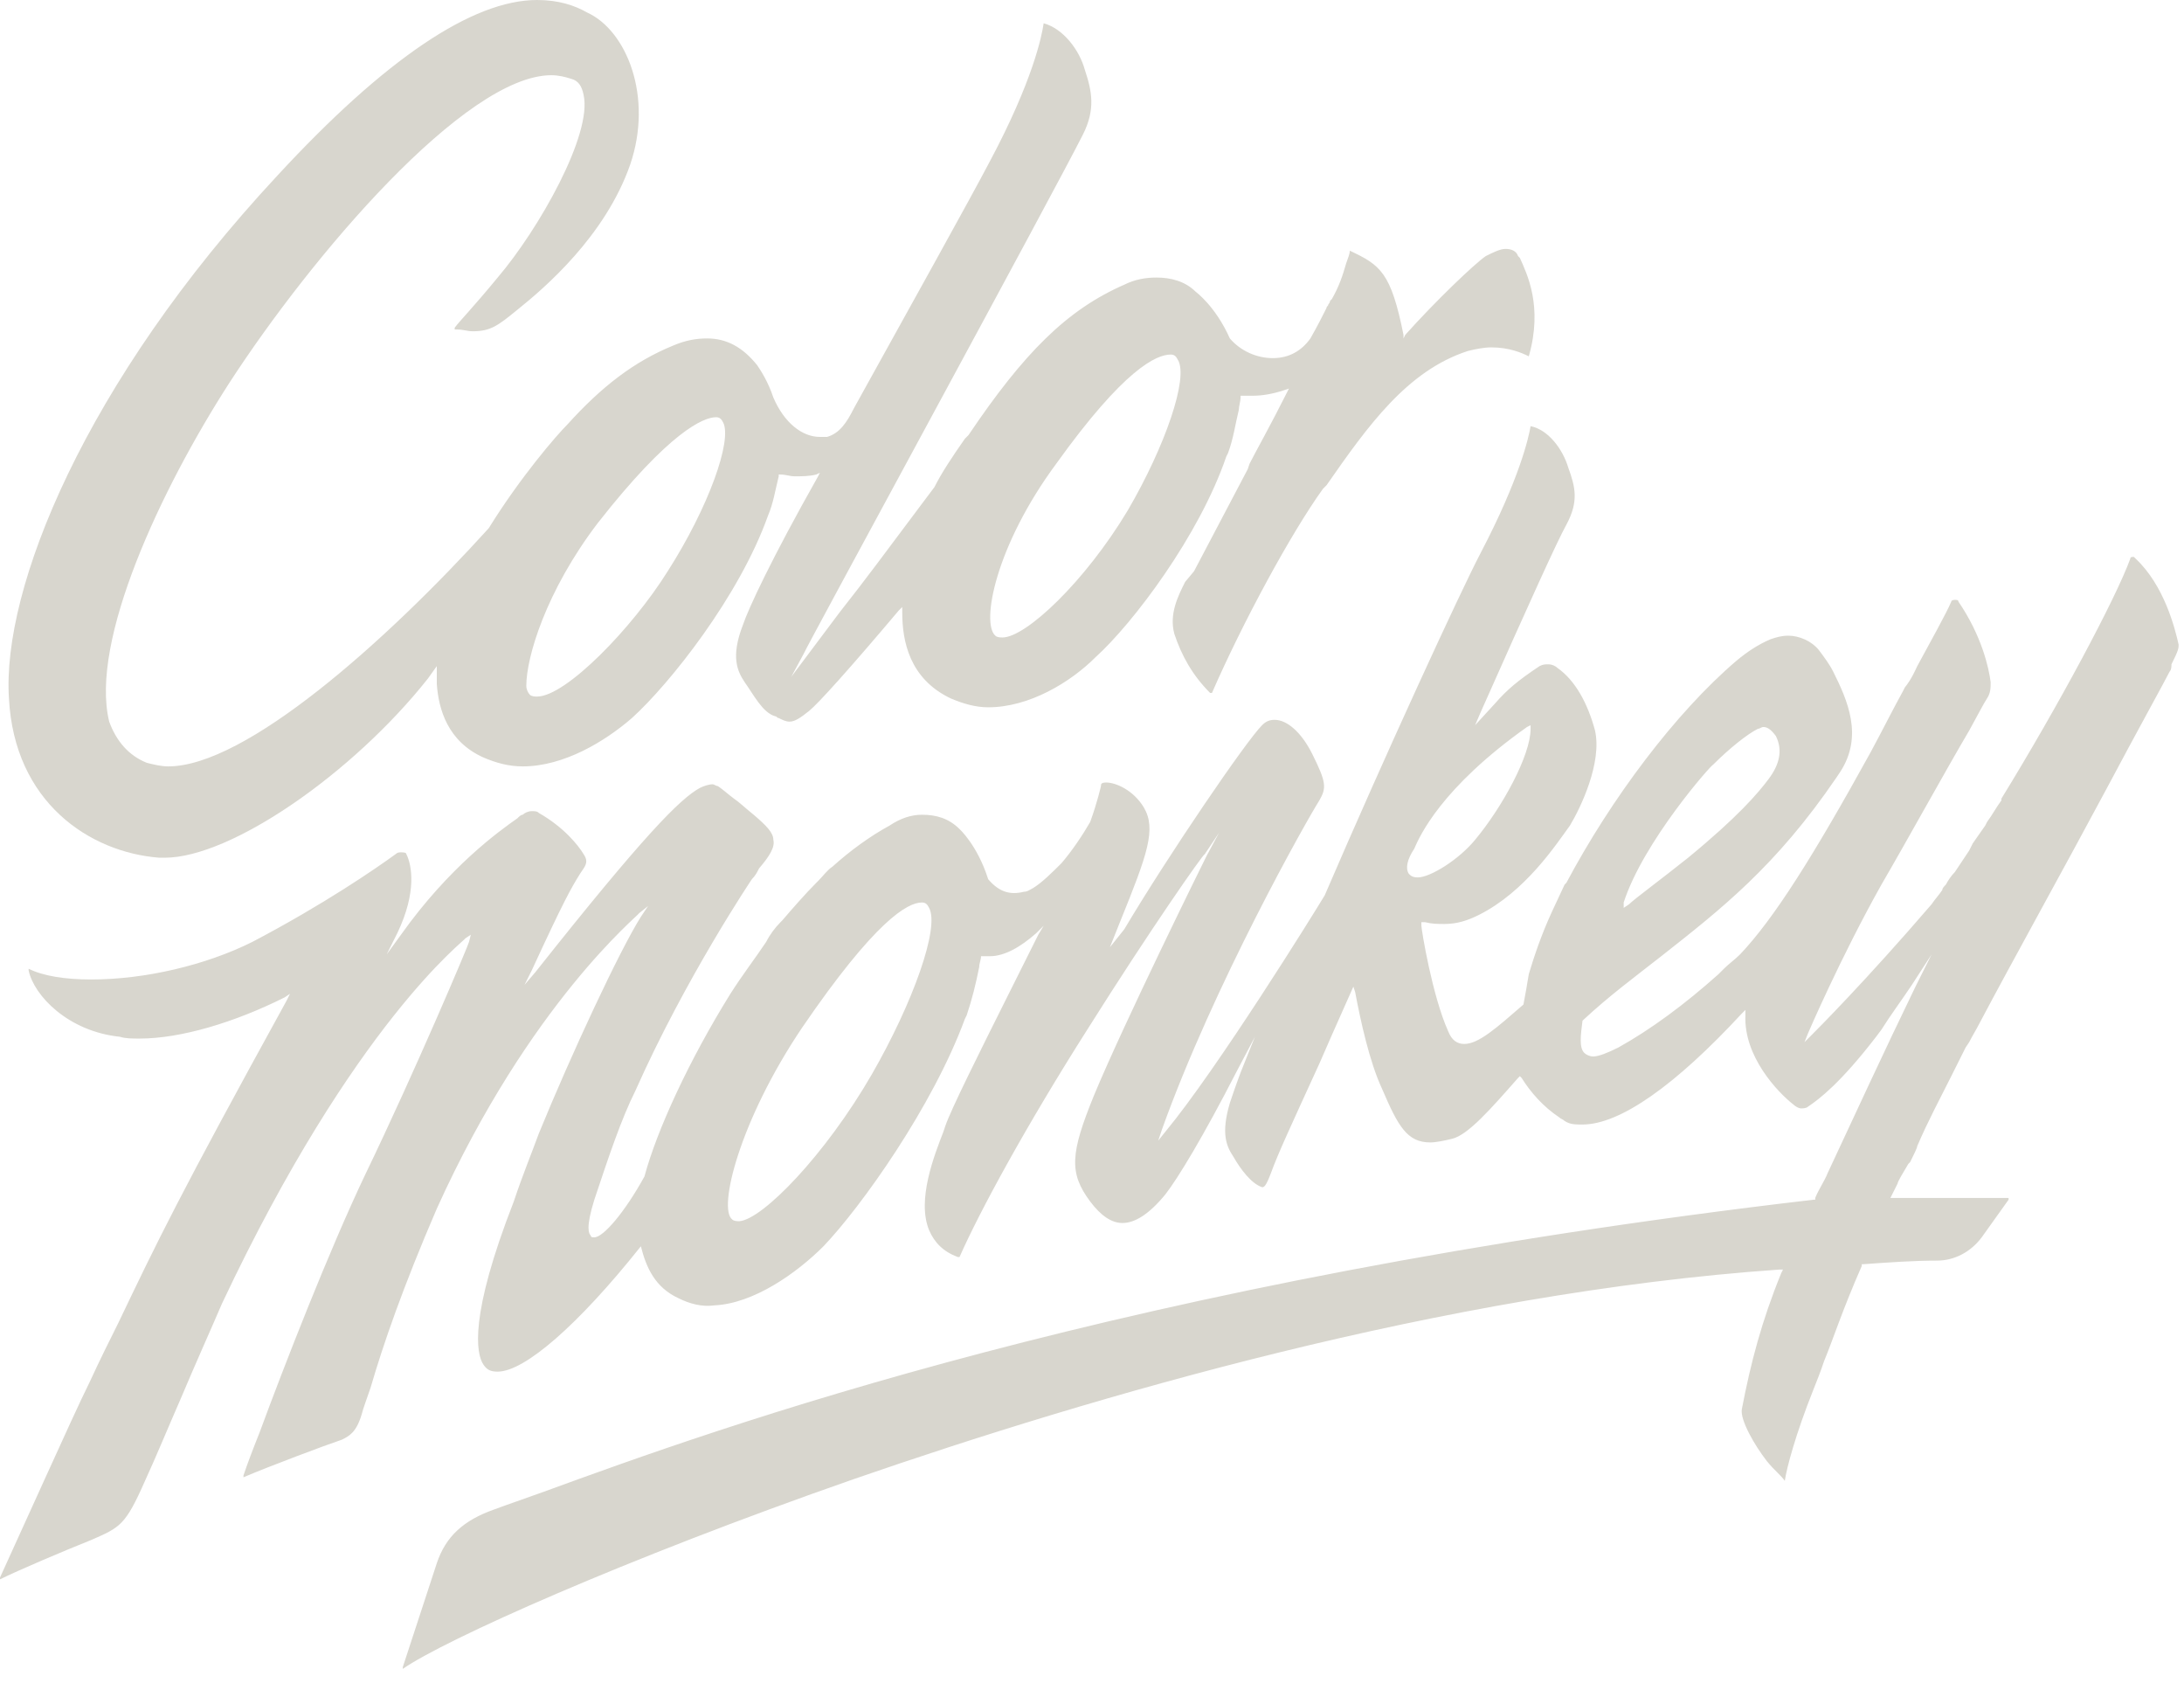 <svg width="122" height="94" viewBox="0 0 122 94" fill="none" xmlns="http://www.w3.org/2000/svg">
<path d="M8.9 47.9C9 47.9 9.1 47.9 9.2 47.9C12.9 47.9 19.7 43.2 23.9 37.9L24.4 37.2V37.5C24.4 37.7 24.4 37.9 24.4 38.1V38.2C24.5 39.6 25 41.4 27 42.3C27.7 42.6 28.4 42.8 29.2 42.8C31.5 42.8 33.8 41.4 35.3 40.1C37.4 38.2 41.3 33.3 42.9 28.8C43.2 28.1 43.3 27.4 43.5 26.6V26.5H43.6C43.9 26.5 44.1 26.6 44.4 26.6C44.8 26.6 45.2 26.6 45.6 26.5L45.8 26.4L45.7 26.6C43.1 31.2 41.8 34 41.5 34.9C40.8 36.7 41.2 37.5 41.6 38.1C42.1 38.8 42.6 39.8 43.3 40C43.4 40 43.4 40.1 43.5 40.1C43.7 40.2 43.9 40.3 44.1 40.3C44.4 40.3 44.7 40.1 45.2 39.7C45.7 39.3 47.5 37.3 50.2 34.1L50.4 33.9V34.2C50.4 35.8 50.8 37.9 53.1 39C53.8 39.3 54.5 39.5 55.2 39.5C57.5 39.5 59.8 38.1 61.2 36.7C63.3 34.8 67 29.9 68.5 25.5L68.6 25.3C68.9 24.5 69 23.7 69.2 22.9C69.2 22.7 69.3 22.4 69.3 22.2V22.1H69.4C69.6 22.1 69.8 22.1 70 22.1C70.5 22.1 71.1 22 71.7 21.8L72 21.7L71.9 21.9C71 23.7 70.1 25.3 69.8 25.9L69.7 26.2C68.8 27.9 67.8 29.8 66.7 31.9L66.2 32.5C65.8 33.3 65.3 34.3 65.6 35.4C66 36.6 66.6 37.7 67.6 38.7C67.6 38.7 67.6 38.7 67.7 38.7C69.4 34.8 72.1 29.8 73.9 27.3L74.1 27.1C76.4 23.8 78.6 20.7 82 19.6C82.4 19.5 82.9 19.4 83.3 19.4C84.3 19.4 85 19.7 85.4 19.9C86.2 17.1 85.3 15.3 84.9 14.4L84.8 14.3C84.7 14 84.4 13.9 84.1 13.9C83.8 13.9 83.4 14.1 83 14.3C82.4 14.7 80.2 16.8 78.5 18.7L78.4 18.9V18.7C77.7 15.2 77.1 14.8 75.4 14C75.4 14.2 75.3 14.4 75.2 14.7C75 15.4 74.8 16 74.4 16.7L74.3 16.8C74.3 16.8 74.3 16.9 74.2 17C74.2 17.1 74.1 17.1 74.1 17.2C73.9 17.6 73.6 18.2 73.2 18.9C72.7 19.6 72 20 71.1 20C70.2 20 69.3 19.6 68.7 18.9C67.9 17.1 66.8 16.3 66.8 16.3C66.2 15.7 65.4 15.5 64.6 15.5C64 15.5 63.4 15.6 62.8 15.9C59.6 17.3 57.2 19.7 54.1 24.3L53.9 24.5C53.2 25.5 52.6 26.4 52.2 27.2L51.3 28.4C49.5 30.8 48.4 32.3 46.9 34.2L44.2 37.8L44.9 36.5C45 36.2 59 10.5 60.5 7.5C61.2 6.1 61 5.1 60.6 3.9C60.3 2.8 59.4 1.6 58.3 1.3C58.2 2 57.7 4.5 55.3 9C54.2 11.1 50.8 17.2 47.7 22.8C47.3 23.6 46.9 24.2 46.2 24.4C46.1 24.4 46 24.4 45.8 24.4C44.8 24.4 43.8 23.6 43.2 22.2C42.9 21.3 42.5 20.7 42.3 20.4C41.5 19.4 40.6 18.9 39.5 18.9C38.9 18.9 38.3 19 37.6 19.3C35.4 20.2 33.6 21.6 31.7 23.7C31.1 24.3 29.1 26.6 27.3 29.5C21.5 35.9 13.7 42.8 9.4 42.8C9 42.8 8.6 42.7 8.2 42.6C7.2 42.2 6.5 41.4 6.1 40.3C5 35.8 9 27.3 12.8 21.4C17.4 14.3 26 4.2 30.8 4.2C31.2 4.2 31.6 4.3 31.9 4.4C32.3 4.5 32.5 4.8 32.6 5.3C33.1 7.5 30.1 12.8 27.8 15.5C26.4 17.2 25.7 17.9 25.4 18.3C25.4 18.3 25.4 18.3 25.4 18.4C25.4 18.4 25.4 18.4 25.5 18.4C25.9 18.4 26.1 18.5 26.4 18.5C27.4 18.5 27.8 18.2 28.9 17.3C30.4 16.1 33.8 13.2 35.2 9.2C36.5 5.4 35 1.7 32.8 0.7C32.1 0.3 31.2 0 30 0C26.4 0 21.5 3.3 15.5 9.8C4.7 21.4 0.1 32.9 0.5 39C0.8 44.8 5 47.6 8.9 47.9ZM59 25.9C62.8 20.6 64.6 19.8 65.4 19.8C65.6 19.8 65.7 19.9 65.8 20.1C66.4 21.1 65.1 24.9 63 28.5C60.6 32.5 57.3 35.6 56 35.6C55.9 35.6 55.7 35.6 55.6 35.5C54.8 34.8 55.6 30.5 59 25.9ZM33.4 29.2C37.4 24.1 39.3 23.3 40 23.3C40.2 23.3 40.3 23.4 40.4 23.6C40.9 24.6 39.6 28.3 37.3 31.9C35.3 35.1 31.6 38.9 30 38.9C29.9 38.9 29.7 38.9 29.6 38.8C29.5 38.7 29.4 38.5 29.4 38.3C29.4 36.7 30.5 33 33.4 29.2Z" fill="#D8D6CE"/>
<path d="M121.7 36C121.5 35.1 120.9 32.7 119.3 31.2L119.2 31.1C119.1 31.1 119 31.1 119 31.2C118.2 33.4 115 39.4 111.8 44.6V44.7C111.5 45.1 111.3 45.5 111 45.9L110.9 46.1C110.7 46.4 110.4 46.8 110.2 47.1L110 47.5C109.8 47.8 109.6 48.1 109.4 48.4L109.2 48.7C109 48.9 108.8 49.2 108.7 49.4C108.6 49.5 108.5 49.6 108.5 49.7C108.3 50 108.1 50.2 107.9 50.5C104.2 54.8 101.5 57.5 101.2 57.8L100.8 58.2L101 57.7C101 57.7 102.8 53.5 105.1 49.4C106.5 47 108.7 43 110 40.8C110.5 39.9 110.8 39.3 111 39C111.2 38.7 111.2 38.4 111.2 38.1C111.1 37.3 110.7 35.5 109.4 33.6C109.4 33.5 109.3 33.5 109.2 33.5C109.2 33.5 109 33.5 109 33.6C108.7 34.3 107.8 35.9 107.1 37.2C107 37.4 106.8 37.9 106.4 38.4L106.3 38.6C105.8 39.5 105.2 40.7 104.5 42C101.3 47.8 99.1 51.3 97.2 53.3C96.9 53.6 96.6 53.8 96.3 54.1C96.2 54.2 96.1 54.3 96 54.4C94.1 56.1 92.2 57.5 90.4 58.5C89.8 58.8 89.3 59 89 59C88.8 59 88.6 58.9 88.5 58.8C88.2 58.5 88.3 57.8 88.4 57C89.9 55.6 91.4 54.5 92.8 53.4C96.1 50.8 99.2 48.4 102.6 43.4L102.8 43.1C104.1 41.1 103.2 39.1 102.4 37.5C102.2 37.1 101.9 36.7 101.6 36.3C101.2 35.8 100.5 35.5 99.9 35.5C99.5 35.5 99.2 35.6 98.9 35.7C98.2 36 97.6 36.4 97 36.9C93.6 39.8 90 44.6 87.5 49.3L87.4 49.4L86.7 50.9C86.1 52.2 85.7 53.4 85.4 54.4C85.3 55 85.2 55.6 85.1 56.1C83.6 57.4 82.6 58.3 81.8 58.3C81.4 58.3 81.1 58.1 80.9 57.6C80 55.6 79.4 51.9 79.4 51.7V51.5H79.6C80 51.6 80.3 51.6 80.7 51.6C81.4 51.6 82 51.4 82.6 51.1C85.2 49.8 86.9 47.2 87.7 46.1C88.3 45.1 89.5 42.6 89.1 40.8C88.7 39.3 88 38 87 37.3C86.9 37.2 86.7 37.1 86.5 37.1C86.3 37.1 86.2 37.1 86 37.2C84.8 38 84.2 38.5 83.5 39.3L82.4 40.5L82.7 39.8C85.5 33.5 87 30.2 87.5 29.3C88.2 28 88 27.2 87.6 26.1C87.3 25.1 86.5 24 85.5 23.8C85.4 24.4 84.9 26.7 82.7 30.9C81.6 33 77.4 42.1 74 50C73.4 51 68 59.7 65.1 63.2L64.7 63.7L64.9 63.1C67.8 55 73 45.8 73.7 44.7C74.1 44 74.1 43.7 73.3 42.1C72.7 40.9 71.9 40.2 71.2 40.2C70.9 40.2 70.7 40.3 70.5 40.5C69.6 41.4 65.3 47.7 62.8 51.9L62 52.9L62.6 51.4C64.1 47.7 64.6 46.3 63.9 45.1C63.3 44.1 62.3 43.7 61.8 43.7C61.5 43.7 61.5 43.8 61.5 43.9C61.5 43.9 61.3 44.8 60.9 45.9C60.5 46.6 59.9 47.5 59.3 48.2C58.8 48.7 58.2 49.3 57.7 49.6C57.5 49.7 57.4 49.8 57.2 49.8C56.4 50 55.8 49.8 55.2 49.1C54.6 47.2 53.6 46.3 53.6 46.3C53 45.7 52.3 45.5 51.5 45.5C50.9 45.5 50.3 45.7 49.7 46.1C48.6 46.7 47.5 47.5 46.5 48.4C46.2 48.6 46 48.9 45.7 49.2C45.7 49.2 45.7 49.2 45.6 49.3C45 49.9 44.3 50.7 43.7 51.4C43.7 51.4 43.7 51.4 43.6 51.5C43.3 51.8 43 52.2 42.8 52.6C42.2 53.5 41.5 54.4 40.8 55.5C38.5 59.2 36.7 63.1 36 65.7C34.9 67.7 33.7 69.1 33.2 69.1C33.1 69.1 33 69.1 33 69C32.9 68.9 32.7 68.6 33.2 67C34 64.6 34.7 62.5 35.5 60.9C38.3 54.6 42 49.1 42 49.1C42.2 48.9 42.3 48.7 42.4 48.5C43 47.8 43.3 47.3 43.2 46.9C43.2 46.5 42.8 46.1 42.1 45.5C41.6 45.1 41.3 44.8 41 44.6C40.6 44.3 40.4 44.1 40.1 43.9C40 43.9 39.9 43.8 39.8 43.8C39.6 43.8 39.3 43.9 39.1 44C38 44.6 36 46.6 29.9 54.3L29.3 55L29.7 54.2C31.5 50.3 31.9 49.6 32.4 48.8L32.6 48.5C32.8 48.2 32.8 48 32.6 47.7C32.3 47.2 31.5 46.2 30.1 45.4C30 45.3 29.9 45.3 29.7 45.3C29.5 45.3 29.3 45.4 29.2 45.5C29.1 45.5 29 45.6 28.9 45.7C27.9 46.4 25.1 48.4 22.4 52.2L21.6 53.3L22.2 52.1C23.3 49.8 23 48.3 22.7 47.7C22.7 47.6 22.5 47.6 22.4 47.6C22.3 47.6 22.2 47.6 22.1 47.7C21 48.5 18.1 50.5 14.1 52.6C11.5 53.9 8.1 54.7 5.1 54.7C3.6 54.7 2.4 54.5 1.6 54.1C1.6 54.1 1.6 54.1 1.6 54.2C1.9 55.6 3.8 57.6 6.7 57.9C7 58 7.4 58 7.8 58C10.1 58 13.1 57.1 15.9 55.7L16.2 55.5L16 55.9C10 66.8 8.8 69.3 6.6 73.9C6.1 74.9 5.6 75.9 5 77.2C4.5 78.2 3.5 80.4 2.5 82.6C1.5 84.8 0.5 87 0 88.1V88.2C1 87.7 3.6 86.6 5.1 86C6.7 85.3 7 85.2 8.1 82.7C8.7 81.4 9.4 79.7 10.1 78.1C10.9 76.2 11.8 74.2 12.4 72.8C19.8 57.1 26 52.5 26 52.4L26.3 52.2L26.2 52.6C26.2 52.7 23.2 59.8 20.4 65.6C18.4 69.8 15.9 76.2 14.5 80C14.1 81 13.8 81.8 13.6 82.4V82.5C15 81.9 18.2 80.7 19.1 80.4C19.5 80.2 19.9 80 20.2 79C20.3 78.6 20.5 78.1 20.7 77.5C21.4 75.1 22.5 71.9 24.4 67.5C29.6 56 35.7 51.1 35.7 51L36.2 50.6L35.8 51.2C34.6 53.1 31.9 58.9 30.1 63.3C29.7 64.4 29.2 65.6 28.7 67.1C26.2 73.5 26.6 75.6 27 76.2C27.2 76.5 27.4 76.6 27.8 76.6C29.3 76.6 32.3 74 35.8 69.6C36.1 70.8 36.6 71.9 37.9 72.5C38.5 72.8 39.2 73 39.9 72.9C42.1 72.8 44.5 71.1 46 69.6C48.1 67.4 52.1 61.8 53.9 56.9L54 56.7C54.3 55.8 54.5 55 54.7 54C54.7 53.8 54.8 53.6 54.8 53.4C55.1 53.4 55.3 53.4 55.3 53.4C56.1 53.4 57 52.9 57.9 52.1L58.3 51.7L58 52.2C57.5 53.2 56.9 54.4 56.3 55.6C54.7 58.8 53.1 62 52.8 62.9L52.7 63.2C52.2 64.5 51.2 67 51.9 68.7C52.2 69.4 52.7 69.9 53.5 70.2C53.5 70.2 53.5 70.2 53.6 70.2C54.7 67.7 57.3 62.9 60.8 57.4C64.2 52 67.2 47.7 67.3 47.7L68.1 46.5L67.4 47.8C67.2 48.2 62.8 57.1 61.1 61.2C59.8 64.4 59.7 65.5 60.9 67.1C61.5 67.9 62.1 68.3 62.7 68.3C63.4 68.3 64.2 67.8 65.1 66.7C65.8 65.8 67.2 63.5 69.1 59.8L70.1 57.9L69.3 59.9C69 60.7 68.8 61.3 68.7 61.6C68.2 63.3 68.5 64 68.9 64.6C69.3 65.3 69.9 66.1 70.5 66.3C70.6 66.3 70.7 66.3 71 65.5C71.4 64.4 72.1 62.9 73.7 59.4L74.4 57.8L75.6 55.1L75.7 55.4C76 57 76.5 59.3 77.2 60.8C78.1 62.9 78.6 63.8 79.9 63.8C80.2 63.8 80.7 63.7 81.1 63.6C82 63.4 83.3 61.9 84.8 60.2L84.9 60.1L85 60.2C85.5 61 86.2 61.8 87.1 62.4C87.2 62.5 87.3 62.5 87.4 62.6C87.7 62.8 88 62.8 88.4 62.8C90.5 62.8 93.6 60.6 97.3 56.6L97.5 56.4V56.7C97.4 59 99.3 61 100.2 61.7C100.3 61.8 100.5 61.9 100.6 61.9C100.7 61.9 100.9 61.9 101 61.8C101.6 61.4 102.8 60.5 104.8 57.9L105.1 57.5C105.6 56.7 106.2 55.9 106.8 55L107.9 53.3L107 55.1C105.3 58.6 103.5 62.5 102.1 65.5C101.9 66 101.6 66.4 101.4 66.9V67H101.3C62.7 71.5 40 79.8 30.4 83.3C29.3 83.7 28.4 84 27.6 84.3C25.9 84.9 24.9 85.8 24.4 87.3L22.5 93.1V93.2C24.8 91.6 34.8 87.1 47.7 82.6C61 78 80.7 72.2 99.4 70.9H99.6L99.5 71.1C98.4 73.8 97.8 76.1 97.3 78.7C97.2 79.3 98 80.7 98.7 81.6C99.1 82.1 99.5 82.4 99.7 82.7C99.8 82 100.3 80.1 101.3 77.6C101.5 77.1 101.7 76.6 101.9 76C102.4 74.8 102.9 73.2 104 70.7V70.6H104.1C105.5 70.5 106.9 70.4 108.2 70.4C109.2 70.4 110.1 69.9 110.7 69.1L112.2 67C112.2 67 112.2 67 112.2 66.9C112.2 66.9 112.2 66.9 112.1 66.9C111.1 66.9 110 66.9 109 66.9C108 66.9 106.9 66.9 105.8 66.9H105.6L106 66.1C106 66 106.3 65.5 106.6 65L106.7 64.9C106.9 64.5 107.1 64.1 107.1 64C107.7 62.6 108.4 61.3 109 60.1L109.2 59.7C109.4 59.3 109.6 58.9 109.8 58.5L110 58.2C110.2 57.8 110.4 57.5 110.6 57.1C112.4 53.7 115.4 48.3 117.7 44C119.4 40.8 120.9 38.1 121.2 37.5C121.3 37.4 121.3 37.2 121.3 37.1C121.7 36.3 121.7 36.2 121.7 36ZM90.7 50.4C91.8 47 95.6 42.7 95.7 42.7C96.6 41.8 97.6 41 98.2 40.7C98.3 40.7 98.4 40.6 98.5 40.6C98.7 40.6 98.9 40.7 99.2 41.1C99.6 41.9 99.4 42.7 98.8 43.5C98.2 44.3 97.1 45.6 94.3 47.9C92.8 49.1 91.3 50.2 91 50.5L90.7 50.7V50.4ZM48.7 60C46.1 64.5 42.6 68.1 41.3 68.2C41.2 68.2 41 68.2 40.9 68.1C40.1 67.5 41.3 62.6 44.8 57.4C48.9 51.4 50.7 50.4 51.5 50.4C51.7 50.4 51.8 50.5 51.9 50.7C52.5 51.8 51 56 48.7 60ZM79 47.4C79.3 46.7 80.5 44 85.3 40.6L85.5 40.5V40.7C85.5 42.2 83.9 45.1 82.4 46.9C81.5 48 79.9 49 79.2 49C78.9 49 78.8 48.9 78.7 48.8C78.5 48.5 78.6 48 79 47.4Z" fill="#D8D6CE"/>
</svg>
